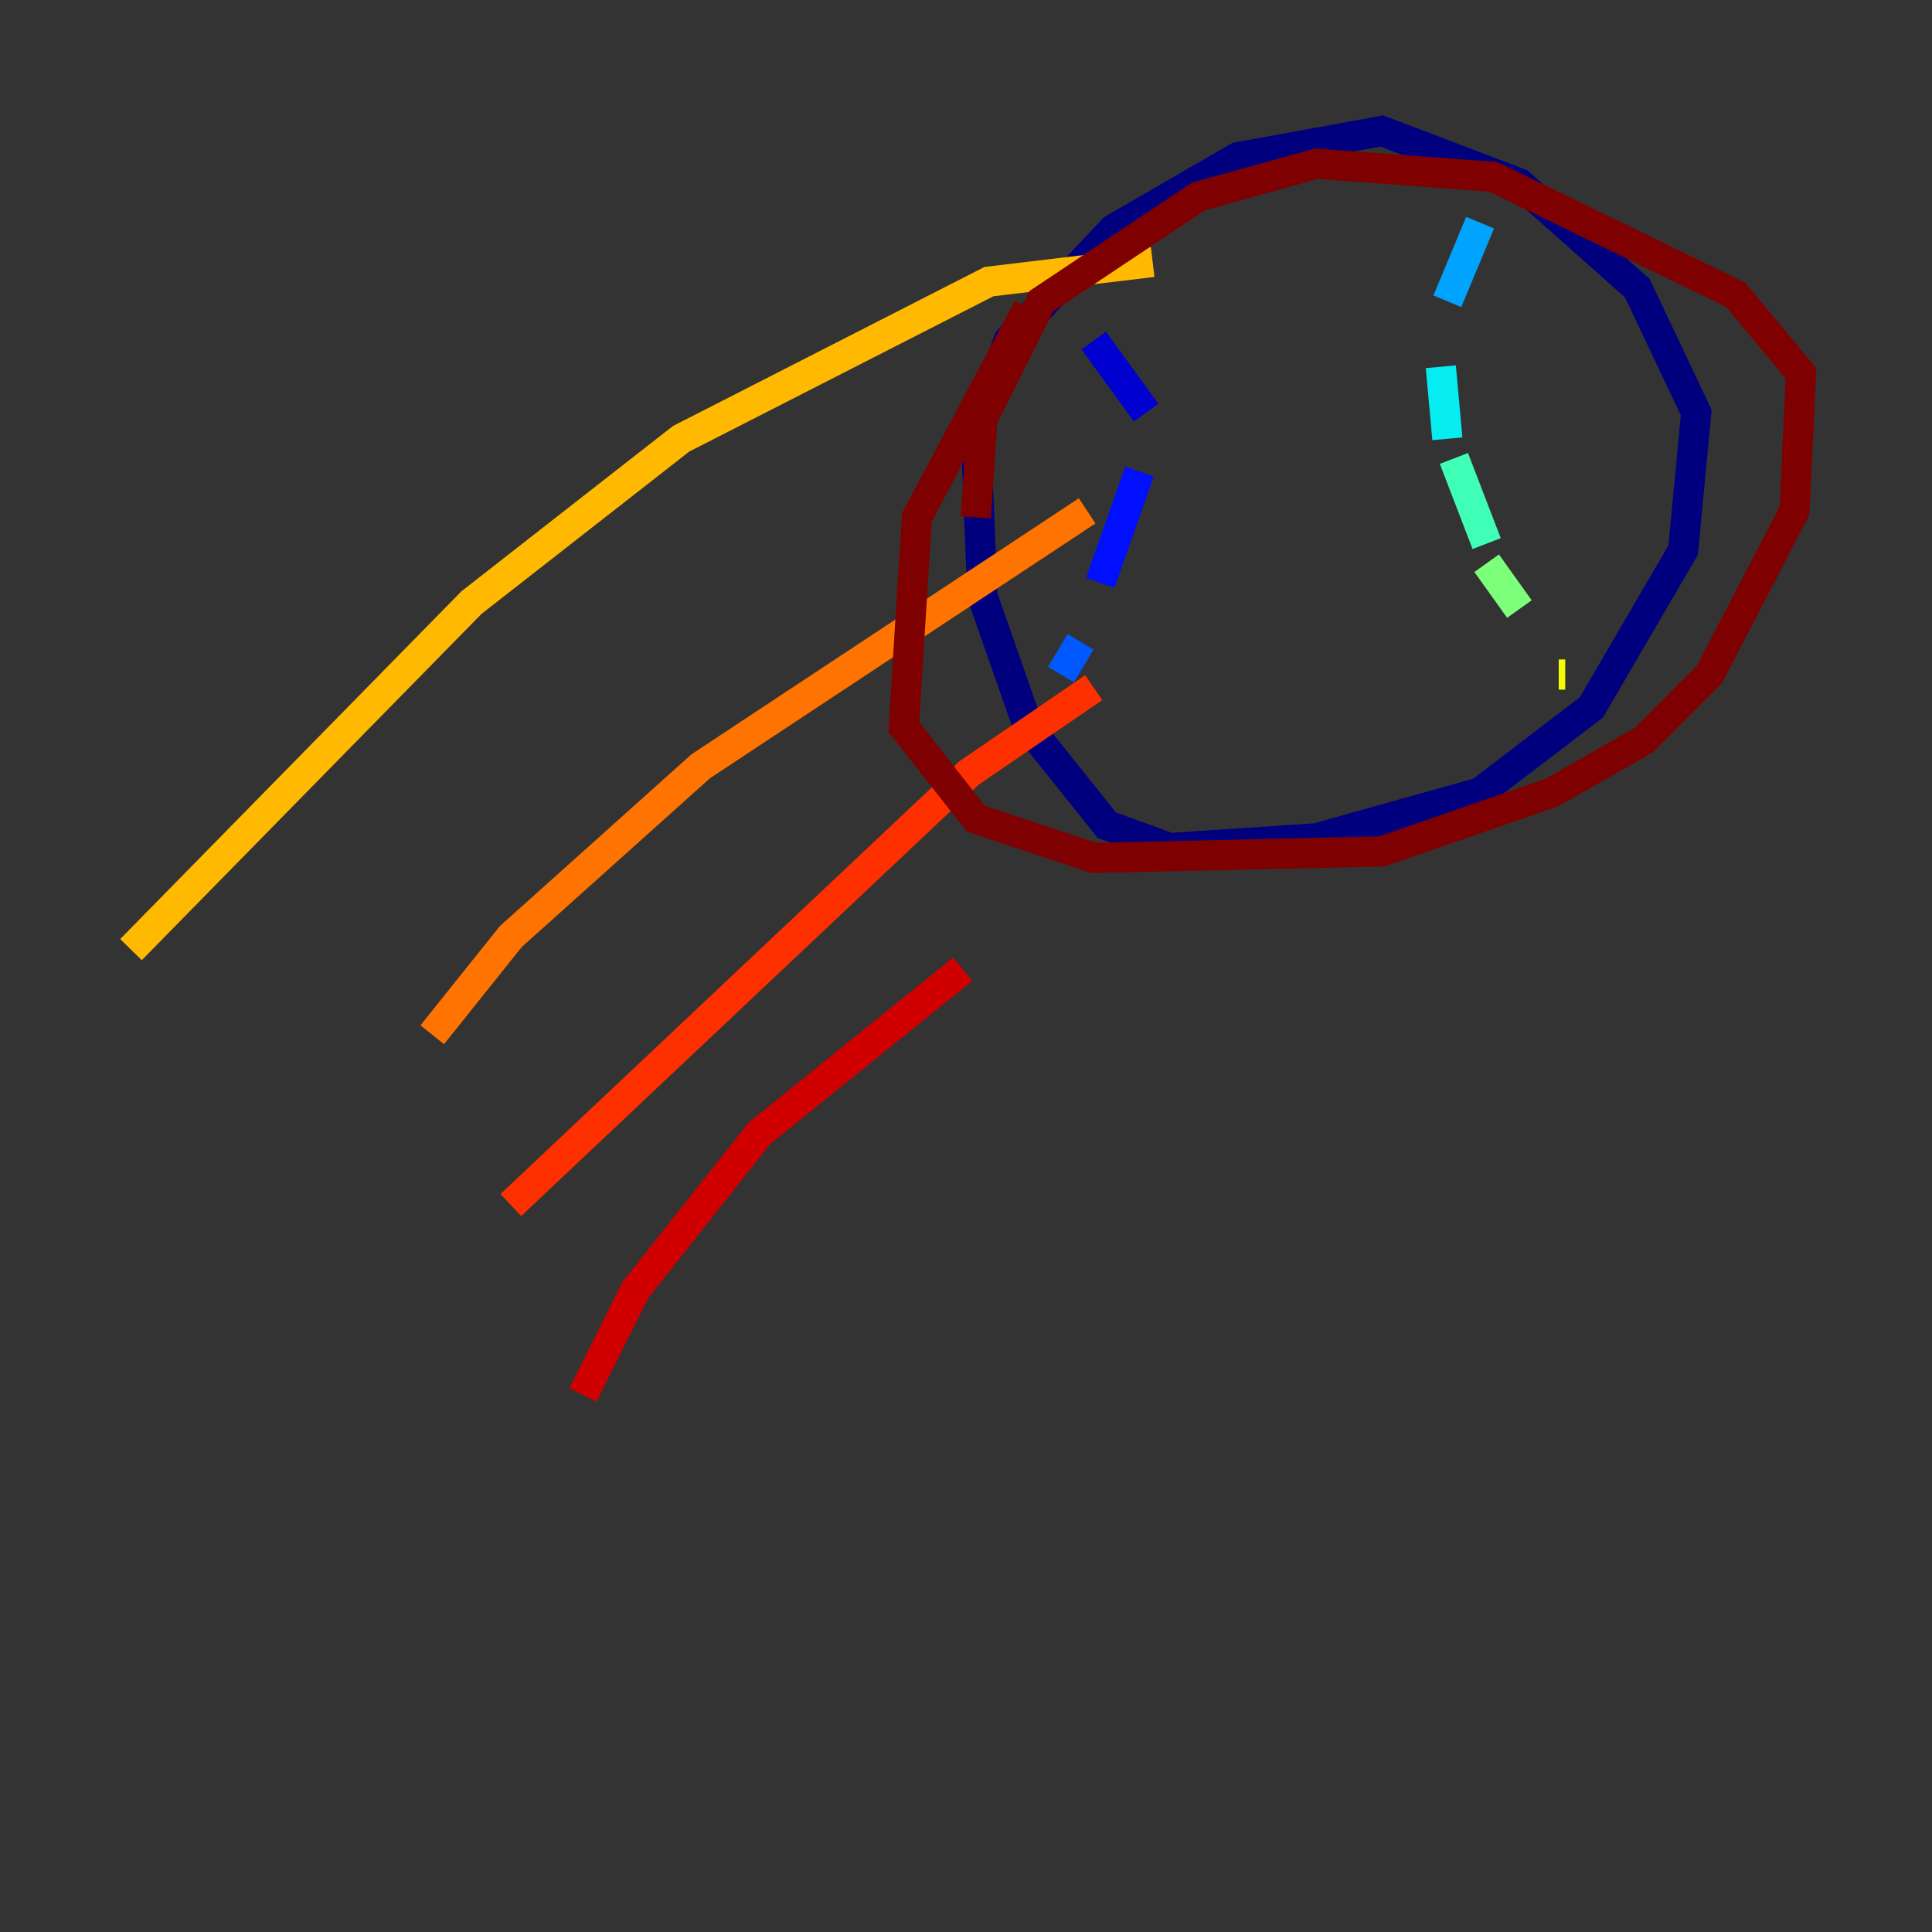 <?xml version="1.0" encoding="utf-8" ?>
<svg baseProfile="tiny" height="128" version="1.2" viewBox="0,0,128,128" width="128" xmlns="http://www.w3.org/2000/svg" xmlns:ev="http://www.w3.org/2001/xml-events" xmlns:xlink="http://www.w3.org/1999/xlink"><rect x="0" y="0" width="128" height="128" fill="#333333" stroke="none"/><defs /><polyline fill="none" points="78.102,56.407 73.329,54.671 68.122,48.163 65.085,39.485 64.651,28.637 66.82,22.563 73.763,15.186 82.007,10.414 91.552,8.678 100.664,12.149 108.475,19.091 112.38,27.336 111.512,36.447 105.437,46.861 98.061,52.502 87.214,55.539 74.197,56.407" stroke="#00007f" stroke-width="2" /><polyline fill="none" points="72.461,22.563 75.932,27.336" stroke="#0000d1" stroke-width="2" /><polyline fill="none" points="75.498,31.241 72.895,38.617" stroke="#0010ff" stroke-width="2" /><polyline fill="none" points="71.593,42.522 70.291,44.691" stroke="#0058ff" stroke-width="2" /><polyline fill="none" points="98.061,14.752 95.891,19.959" stroke="#00a4ff" stroke-width="2" /><polyline fill="none" points="95.458,24.298 95.891,29.071" stroke="#05ecf1" stroke-width="2" /><polyline fill="none" points="96.325,30.373 98.495,36.014" stroke="#3fffb7" stroke-width="2" /><polyline fill="none" points="98.495,37.315 100.664,40.352" stroke="#7cff79" stroke-width="2" /><polyline fill="none" points="101.966,41.654 101.966,41.654" stroke="#b7ff3f" stroke-width="2" /><polyline fill="none" points="103.268,44.691 103.702,44.691" stroke="#f1fc05" stroke-width="2" /><polyline fill="none" points="76.366,17.356 65.519,18.658 45.125,29.071 31.241,39.919 8.678,62.915" stroke="#ffb900" stroke-width="2" /><polyline fill="none" points="72.027,33.844 46.427,50.766 33.844,62.047 28.637,68.556" stroke="#ff7300" stroke-width="2" /><polyline fill="none" points="72.461,45.559 64.217,51.2 33.844,79.837" stroke="#ff3000" stroke-width="2" /><polyline fill="none" points="63.783,64.217 50.332,75.064 42.088,85.478 38.617,92.42" stroke="#d10000" stroke-width="2" /><polyline fill="none" points="64.651,34.278 65.085,27.77 68.99,19.959 79.403,13.017 87.214,10.848 98.929,11.715 114.983,19.525 119.322,24.732 118.888,33.844 113.248,44.691 108.909,49.031 102.834,52.502 91.552,56.407 72.461,56.841 64.651,54.237 59.878,48.163 60.746,34.278 68.122,20.393" stroke="#7f0000" stroke-width="2" /></svg>